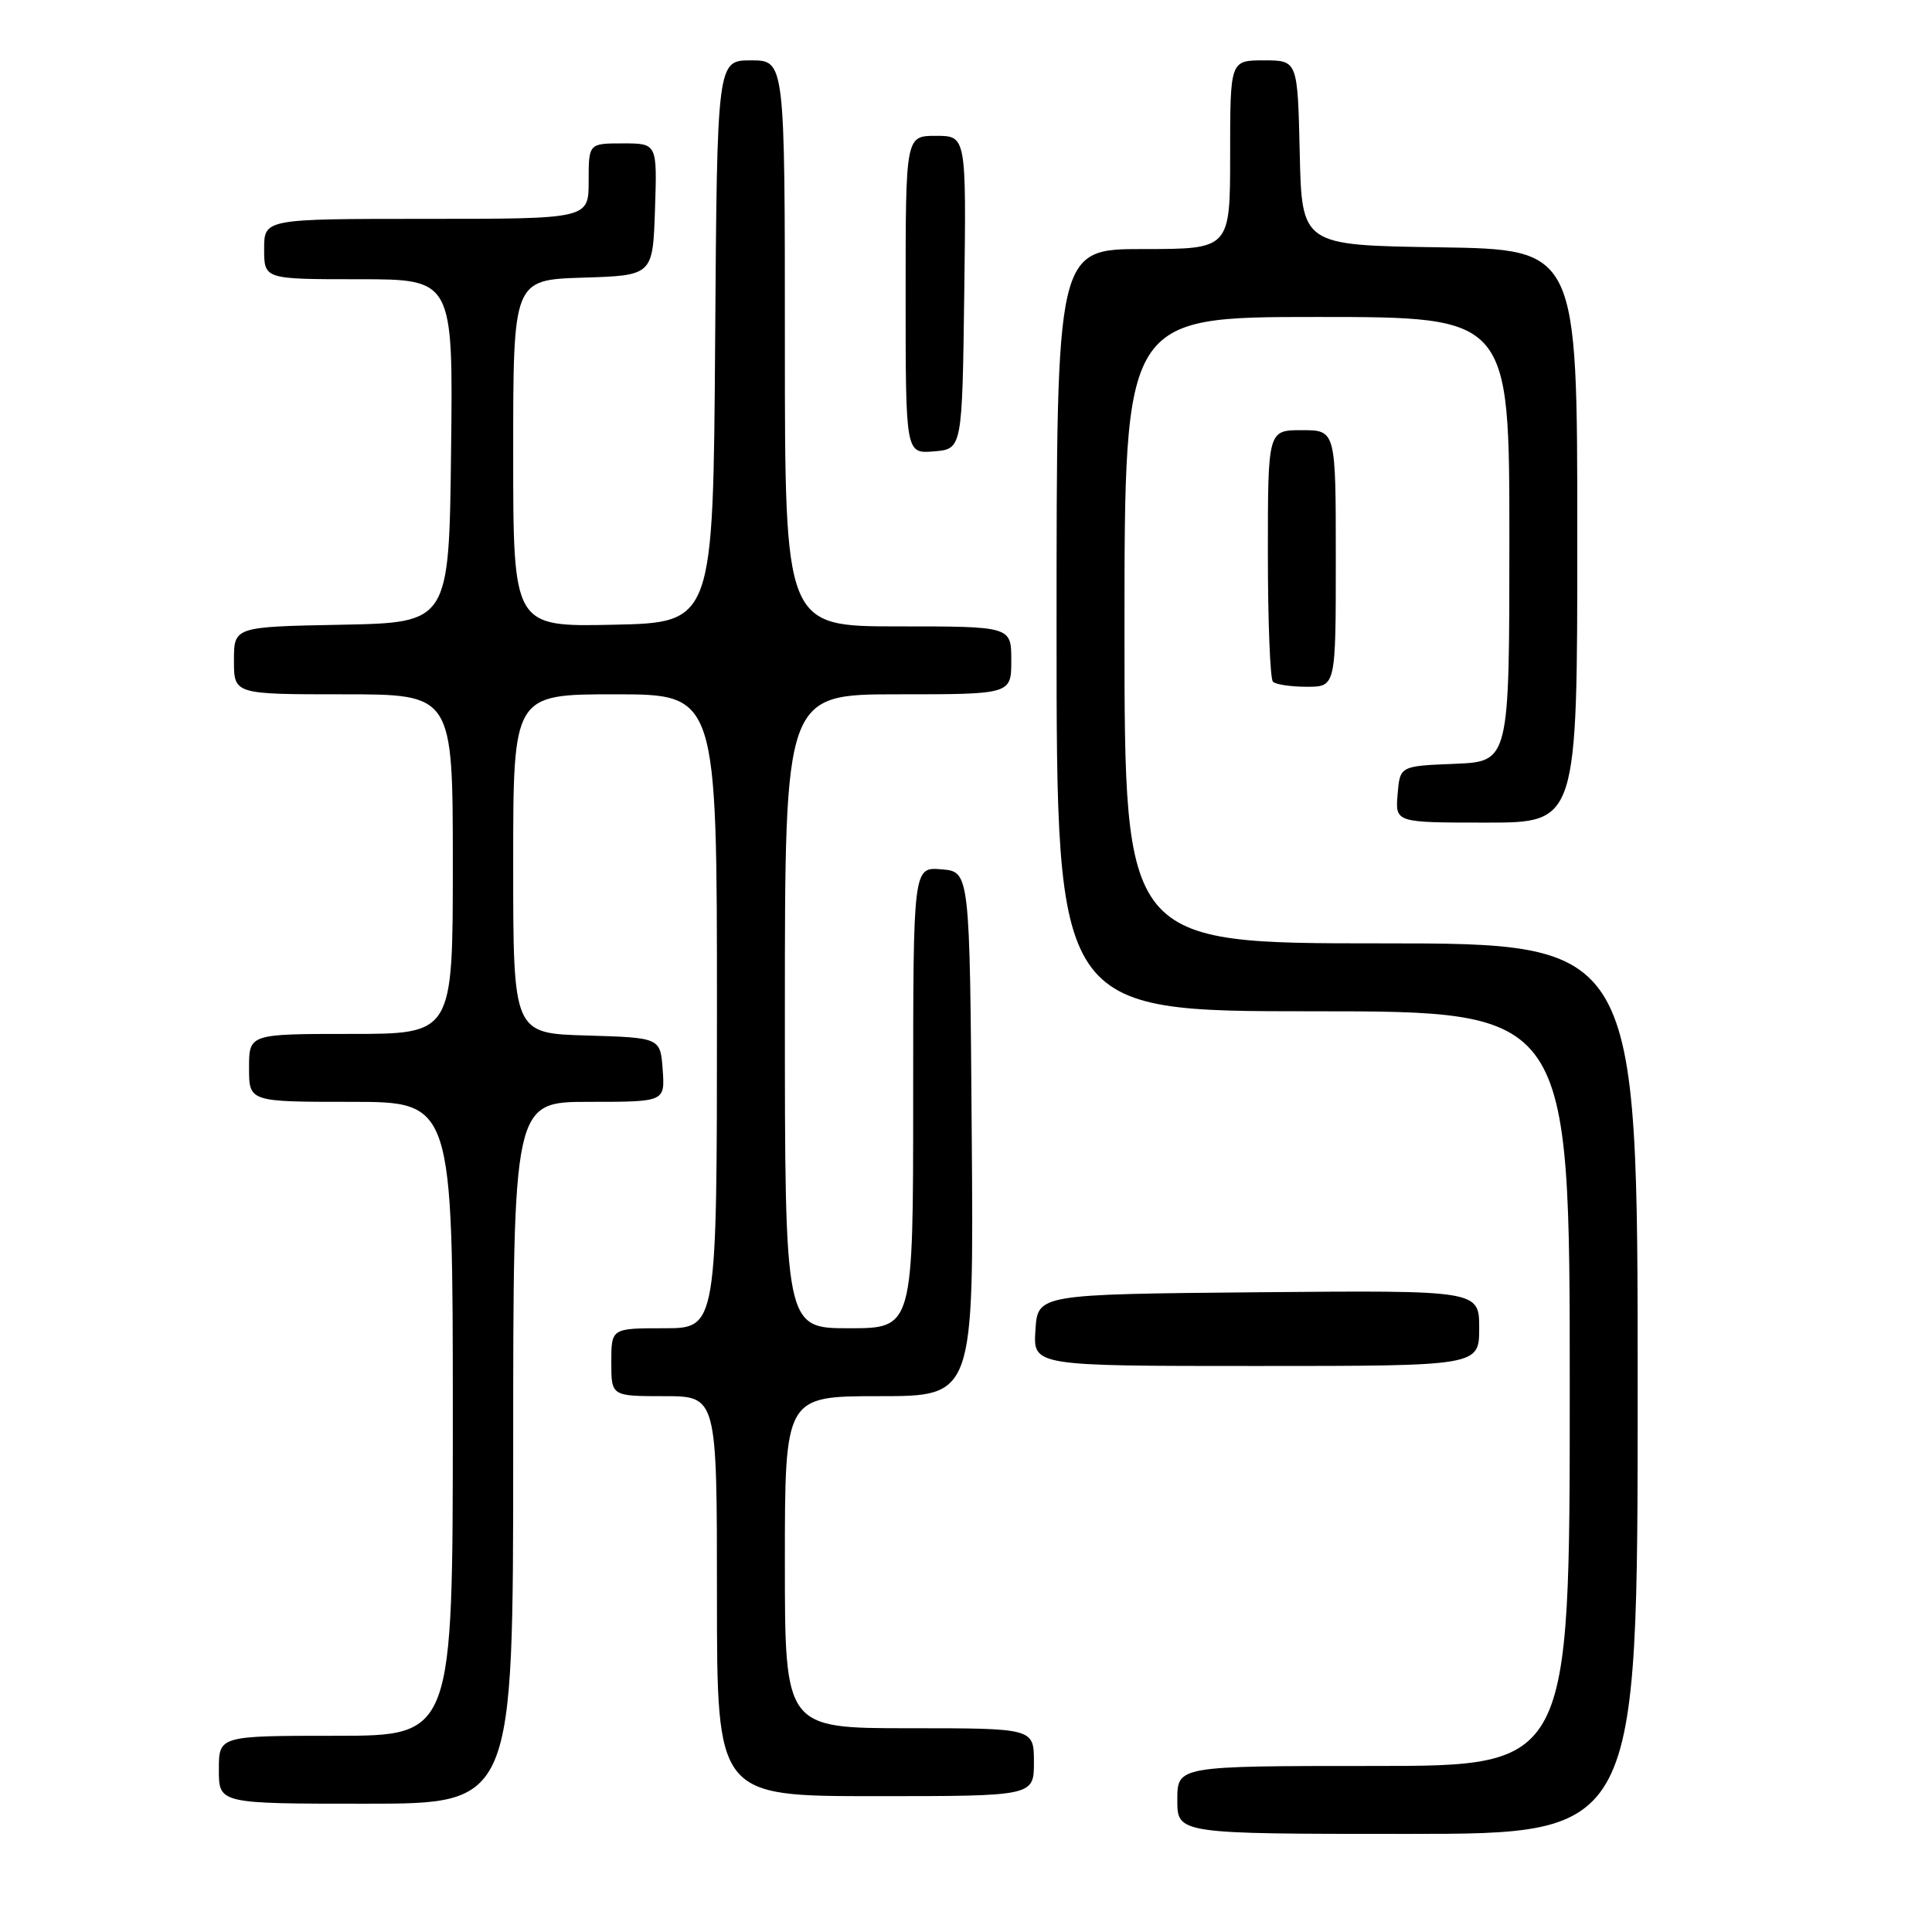 <?xml version="1.0" encoding="UTF-8" standalone="no"?>
<!DOCTYPE svg PUBLIC "-//W3C//DTD SVG 1.1//EN" "http://www.w3.org/Graphics/SVG/1.1/DTD/svg11.dtd" >
<svg xmlns="http://www.w3.org/2000/svg" xmlns:xlink="http://www.w3.org/1999/xlink" version="1.1" viewBox="0 0 256 256">
 <g >
 <path fill="currentColor"
d=" M 217.00 184.00 C 217.00 125.00 217.00 125.00 183.00 125.00 C 149.00 125.00 149.00 125.00 149.00 83.50 C 149.00 42.00 149.00 42.00 174.50 42.00 C 200.00 42.00 200.00 42.00 200.00 71.46 C 200.00 100.91 200.00 100.91 192.75 101.21 C 185.50 101.50 185.50 101.50 185.19 105.25 C 184.88 109.00 184.88 109.00 196.94 109.00 C 209.00 109.00 209.00 109.00 209.00 71.02 C 209.00 33.05 209.00 33.05 190.75 32.77 C 172.50 32.50 172.50 32.50 172.22 20.25 C 171.94 8.00 171.94 8.00 167.47 8.00 C 163.00 8.00 163.00 8.00 163.00 20.50 C 163.00 33.00 163.00 33.00 151.50 33.00 C 140.00 33.00 140.00 33.00 140.00 83.50 C 140.00 134.00 140.00 134.00 174.00 134.00 C 208.00 134.00 208.00 134.00 208.00 184.00 C 208.00 234.00 208.00 234.00 182.00 234.00 C 156.00 234.00 156.00 234.00 156.00 238.50 C 156.00 243.00 156.00 243.00 186.50 243.00 C 217.00 243.00 217.00 243.00 217.00 184.00 Z  M 68.00 192.50 C 68.00 146.00 68.00 146.00 78.06 146.00 C 88.11 146.00 88.11 146.00 87.81 141.75 C 87.50 137.50 87.50 137.50 77.75 137.21 C 68.00 136.93 68.00 136.93 68.00 114.46 C 68.00 92.00 68.00 92.00 81.50 92.00 C 95.00 92.00 95.00 92.00 95.00 134.00 C 95.00 176.00 95.00 176.00 88.00 176.00 C 81.00 176.00 81.00 176.00 81.00 180.50 C 81.00 185.00 81.00 185.00 88.00 185.00 C 95.00 185.00 95.00 185.00 95.00 211.50 C 95.00 238.00 95.00 238.00 116.00 238.00 C 137.00 238.00 137.00 238.00 137.00 233.50 C 137.00 229.00 137.00 229.00 120.50 229.00 C 104.00 229.00 104.00 229.00 104.00 207.00 C 104.00 185.00 104.00 185.00 116.51 185.00 C 129.03 185.00 129.03 185.00 128.76 150.25 C 128.50 115.50 128.50 115.50 124.75 115.19 C 121.00 114.88 121.00 114.88 121.00 145.44 C 121.00 176.00 121.00 176.00 112.50 176.00 C 104.00 176.00 104.00 176.00 104.00 134.00 C 104.00 92.00 104.00 92.00 119.00 92.00 C 134.00 92.00 134.00 92.00 134.00 87.50 C 134.00 83.00 134.00 83.00 119.00 83.00 C 104.00 83.00 104.00 83.00 104.00 45.50 C 104.00 8.00 104.00 8.00 99.51 8.00 C 95.02 8.00 95.02 8.00 94.76 45.25 C 94.50 82.50 94.50 82.50 81.25 82.78 C 68.00 83.06 68.00 83.06 68.00 60.07 C 68.00 37.08 68.00 37.08 77.25 36.79 C 86.50 36.50 86.50 36.50 86.79 27.75 C 87.08 19.00 87.08 19.00 82.54 19.00 C 78.00 19.00 78.00 19.00 78.00 24.00 C 78.00 29.00 78.00 29.00 56.50 29.00 C 35.00 29.00 35.00 29.00 35.00 33.00 C 35.00 37.00 35.00 37.00 47.52 37.00 C 60.04 37.00 60.04 37.00 59.77 59.75 C 59.50 82.50 59.50 82.50 45.25 82.78 C 31.00 83.05 31.00 83.05 31.00 87.53 C 31.00 92.00 31.00 92.00 45.50 92.00 C 60.00 92.00 60.00 92.00 60.00 114.50 C 60.00 137.00 60.00 137.00 46.50 137.00 C 33.00 137.00 33.00 137.00 33.00 141.50 C 33.00 146.00 33.00 146.00 46.50 146.00 C 60.00 146.00 60.00 146.00 60.00 188.00 C 60.00 230.00 60.00 230.00 44.50 230.00 C 29.00 230.00 29.00 230.00 29.00 234.50 C 29.00 239.00 29.00 239.00 48.50 239.00 C 68.00 239.00 68.00 239.00 68.00 192.50 Z  M 196.00 175.98 C 196.00 170.97 196.00 170.97 166.75 171.23 C 137.50 171.50 137.50 171.50 137.20 176.25 C 136.89 181.00 136.89 181.00 166.45 181.00 C 196.00 181.00 196.00 181.00 196.00 175.98 Z  M 177.00 74.00 C 177.00 57.00 177.00 57.00 172.50 57.00 C 168.00 57.00 168.00 57.00 168.00 73.33 C 168.00 82.32 168.30 89.97 168.67 90.33 C 169.03 90.70 171.06 91.00 173.17 91.00 C 177.00 91.00 177.00 91.00 177.00 74.00 Z  M 127.77 38.75 C 128.04 18.00 128.04 18.00 124.02 18.00 C 120.00 18.00 120.00 18.00 120.00 39.06 C 120.00 60.12 120.00 60.12 123.75 59.81 C 127.50 59.50 127.50 59.50 127.77 38.75 Z "/>
</g>
</svg>